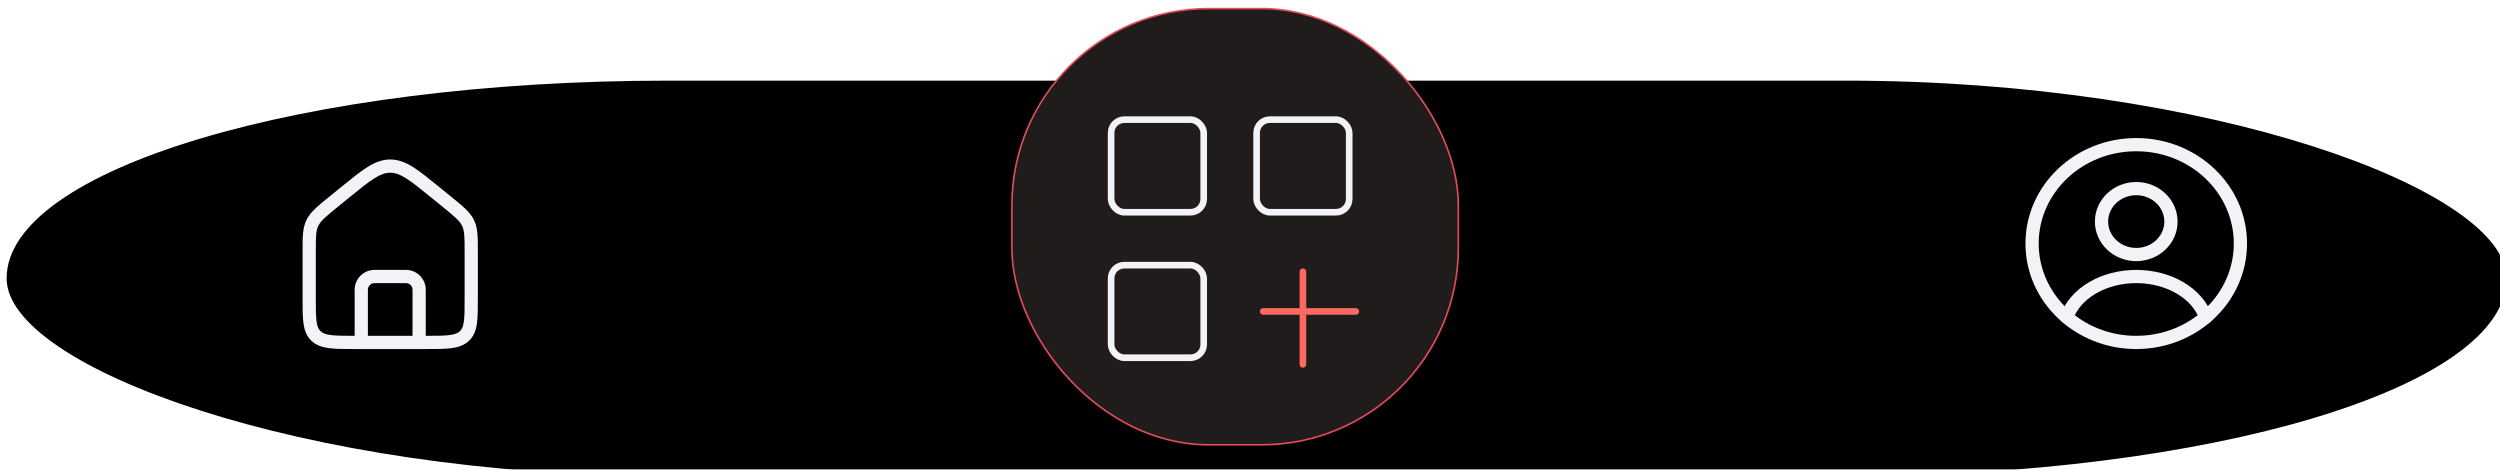 <svg width="756" height="142" viewBox="0 0 756 142" fill="none" xmlns="http://www.w3.org/2000/svg" xmlns:xlink="http://www.w3.org/1999/xlink">
<g filter="url(#filter6_974)">
<rect  x="0" y="22.384" width="756" height="119.616" rx="200" fill="#000000"/>
</g>
<g filter="url(#filter6_975)">
<rect  x="304" y="-0.4" width="135" height="131.907" rx="59.5" fill="#211C1C" stroke="#E34B59" stroke-width="0.5" stroke-miterlimit="3.999"/>
</g>
<rect  x="336" y="36.181" width="28" height="28" rx="4" stroke="#F2F2F7" stroke-width="2" stroke-miterlimit="3.999" stroke-linecap="round"/>
<rect  x="336" y="80.181" width="28" height="28" rx="4" stroke="#F2F2F7" stroke-width="2" stroke-miterlimit="3.999" stroke-linecap="round"/>
<rect  x="380" y="36.181" width="28" height="28" rx="4" stroke="#F2F2F7" stroke-width="2" stroke-miterlimit="3.999" stroke-linecap="round"/>
<line x1="394" y1="82.182" x2="394" y2="110.183" stroke="#FF6961" stroke-width="2" stroke-miterlimit="3.999" stroke-linecap="round"/>
<line x1="410" y1="94.181" x2="382" y2="94.181" stroke="#FF6961" stroke-width="2" stroke-miterlimit="3.999" stroke-linecap="round"/>
<path d="M654.5,67.003C654.5,71.307 650.794,74.971 646,74.971L646,78.971C652.804,78.971 658.5,73.709 658.5,67.003L654.5,67.003ZM646,74.971C641.206,74.971 637.5,71.307 637.5,67.003L633.5,67.003C633.5,73.709 639.196,78.971 646,78.971L646,74.971ZM637.5,67.003C637.5,62.699 641.206,59.035 646,59.035L646,55.035C639.196,55.035 633.5,60.296 633.5,67.003L637.5,67.003ZM646,59.035C650.794,59.035 654.5,62.699 654.5,67.003L658.5,67.003C658.5,60.296 652.804,55.035 646,55.035L646,59.035Z" fill="#F2F2F7"/>
<path d="M675.5,73.648C675.5,88.962 662.392,101.552 646,101.552L646,105.552C664.402,105.552 679.5,91.365 679.5,73.648L675.5,73.648ZM646,101.552C629.608,101.552 616.5,88.962 616.5,73.648L612.5,73.648C612.5,91.365 627.598,105.552 646,105.552L646,101.552ZM616.5,73.648C616.5,58.333 629.608,45.744 646,45.744L646,41.744C627.598,41.744 612.5,55.931 612.5,73.648L616.5,73.648ZM646,45.744C662.392,45.744 675.5,58.333 675.5,73.648L679.5,73.648C679.5,55.931 664.402,41.744 646,41.744L646,45.744Z" fill="#F2F2F7"/>
<path d="M665.113,96.591C665.478,97.633 666.619,98.182 667.662,97.817C668.704,97.451 669.253,96.31 668.887,95.267L665.113,96.591ZM623.113,95.267C622.747,96.31 623.296,97.451 624.338,97.817C625.381,98.182 626.522,97.633 626.887,96.591L623.113,95.267ZM668.887,95.267C667.465,91.212 664.377,87.745 660.247,85.324L658.223,88.774C661.687,90.805 664.057,93.582 665.113,96.591L668.887,95.267ZM660.247,85.324C656.116,82.902 651.109,81.616 646,81.616L646,85.616C650.462,85.616 654.76,86.743 658.223,88.774L660.247,85.324ZM646,81.616C640.891,81.616 635.884,82.902 631.753,85.324L633.777,88.774C637.24,86.743 641.538,85.616 646,85.616L646,81.616ZM631.753,85.324C627.623,87.745 624.535,91.212 623.113,95.267L626.887,96.591C627.943,93.582 630.313,90.805 633.777,88.774L631.753,85.324Z" fill="#F2F2F7"/>
<path d="M104.333,58.187L105.596,59.738L105.596,59.738L104.333,58.187ZM131.667,58.187L130.404,59.738L130.404,59.738L131.667,58.187ZM135.167,61.035L136.429,59.484L136.429,59.484L135.167,61.035ZM100.833,61.035L99.571,59.484L99.571,59.484L100.833,61.035ZM140.5,76.172L140.5,90.261L144.5,90.261L144.5,76.172L140.5,76.172ZM128.5,101.552L107.5,101.552L107.5,105.552L128.5,105.552L128.5,101.552ZM95.5,90.261L95.5,76.172L91.5,76.172L91.5,90.261L95.5,90.261ZM102.096,62.586L105.596,59.738L103.071,56.636L99.571,59.484L102.096,62.586ZM130.404,59.738L133.904,62.586L136.429,59.484L132.929,56.636L130.404,59.738ZM105.596,59.738C108.896,57.053 111.231,55.157 113.218,53.912C115.156,52.696 116.571,52.227 118,52.227L118,48.227C115.545,48.227 113.387,49.084 111.093,50.523C108.848,51.93 106.293,54.014 103.071,56.636L105.596,59.738ZM132.929,56.636C129.707,54.014 127.152,51.93 124.907,50.523C122.613,49.084 120.455,48.227 118,48.227L118,52.227C119.429,52.227 120.844,52.696 122.782,53.912C124.769,55.157 127.104,57.053 130.404,59.738L132.929,56.636ZM107.5,101.552C104.146,101.552 101.822,101.548 100.072,101.325C98.37,101.107 97.516,100.714 96.927,100.155L94.173,103.056C95.635,104.444 97.456,105.023 99.566,105.292C101.628,105.556 104.254,105.552 107.5,105.552L107.5,101.552ZM91.5,90.261C91.5,93.334 91.495,95.851 91.776,97.833C92.067,99.884 92.697,101.654 94.173,103.056L96.927,100.155C96.354,99.61 95.959,98.841 95.737,97.272C95.505,95.636 95.5,93.453 95.5,90.261L91.5,90.261ZM140.5,90.261C140.5,93.453 140.495,95.636 140.263,97.272C140.041,98.841 139.646,99.61 139.073,100.155L141.827,103.056C143.303,101.654 143.933,99.884 144.224,97.833C144.505,95.851 144.5,93.334 144.5,90.261L140.5,90.261ZM128.5,105.552C131.746,105.552 134.372,105.556 136.434,105.292C138.544,105.023 140.365,104.444 141.827,103.056L139.073,100.155C138.484,100.714 137.63,101.107 135.928,101.325C134.178,101.548 131.854,101.552 128.5,101.552L128.5,105.552ZM144.5,76.172C144.5,71.85 144.547,69.042 143.339,66.55L139.739,68.294C140.453,69.768 140.5,71.47 140.5,76.172L144.5,76.172ZM133.904,62.586C137.661,65.644 139.018,66.805 139.739,68.294L143.339,66.55C142.139,64.073 139.888,62.299 136.429,59.484L133.904,62.586ZM95.5,76.172C95.5,71.47 95.546,69.768 96.26,68.294L92.661,66.55C91.454,69.042 91.5,71.85 91.5,76.172L95.5,76.172ZM99.571,59.484C96.112,62.299 93.861,64.073 92.661,66.55L96.26,68.294C96.982,66.805 98.339,65.644 102.096,62.586L99.571,59.484Z" fill="#F2F2F7"/>
<path d="M124.75,103.552C124.75,104.656 125.645,105.552 126.75,105.552C127.855,105.552 128.75,104.656 128.75,103.552L124.75,103.552ZM107.25,103.552C107.25,104.656 108.145,105.552 109.25,105.552C110.355,105.552 111.25,104.656 111.25,103.552L107.25,103.552ZM113.25,85.616L122.75,85.616L122.75,81.616L113.25,81.616L113.25,85.616ZM124.75,87.616L124.75,103.552L128.75,103.552L128.75,87.616L124.75,87.616ZM107.25,87.616L107.25,103.552L111.25,103.552L111.25,87.616L107.25,87.616ZM122.75,85.616C123.855,85.616 124.75,86.511 124.75,87.616L128.75,87.616C128.75,84.302 126.064,81.616 122.75,81.616L122.75,85.616ZM113.25,81.616C109.936,81.616 107.25,84.302 107.25,87.616L111.25,87.616C111.25,86.511 112.145,85.616 113.25,85.616L113.25,81.616Z" fill="#F2F2F7"/>
<defs>
<filter id="filter6_974" x="0" y="22.384" width="380" height="61.808" filterUnits="userSpaceOnUse" color-interpolation-filters="sRGB">
<feFlood flood-opacity="0" result="BackgroundImageFix"/>
<feBlend mode="normal" in="SourceGraphic" in2="BackgroundImageFix" result="shape"/>
<feColorMatrix in="SourceAlpha" type="matrix" values="0 0 0 0 0 0 0 0 0 0 0 0 0 0 0 0 0 0 127 0" result="hardAlpha"/>
<feMorphology radius="-7" operator="erode" in="SourceAlpha" result="0innershadow"/>
<feOffset dx="2" dy="2"/>
<feGaussianBlur stdDeviation="7"/>
<feComposite in2="hardAlpha" operator="arithmetic" k2="-1" k3="1"/>
<feColorMatrix type="matrix" values="0 0 0 0 1 0 0 0 0 1 0 0 0 0 1 0 0 0 1 0"/>
<feBlend mode="normal" in2="shape" result="0innershadow"/>
</filter>
<filter id="filter6_975" x="304" y="-0.4" width="70" height="69.454" filterUnits="userSpaceOnUse" color-interpolation-filters="sRGB">
<feFlood flood-opacity="0" result="BackgroundImageFix"/>
<feBlend mode="normal" in="SourceGraphic" in2="BackgroundImageFix" result="shape"/>
<feColorMatrix in="SourceAlpha" type="matrix" values="0 0 0 0 0 0 0 0 0 0 0 0 0 0 0 0 0 0 127 0" result="hardAlpha"/>
<feMorphology radius="-6" operator="erode" in="SourceAlpha" result="0innershadow"/>
<feOffset dx="2" dy="3"/>
<feGaussianBlur stdDeviation="3.5"/>
<feComposite in2="hardAlpha" operator="arithmetic" k2="-1" k3="1"/>
<feColorMatrix type="matrix" values="0 0 0 0 1 0 0 0 0 1 0 0 0 0 1 0 0 0 1 0"/>
<feBlend mode="normal" in2="shape" result="0innershadow"/>
</filter>
</defs>
</svg>
